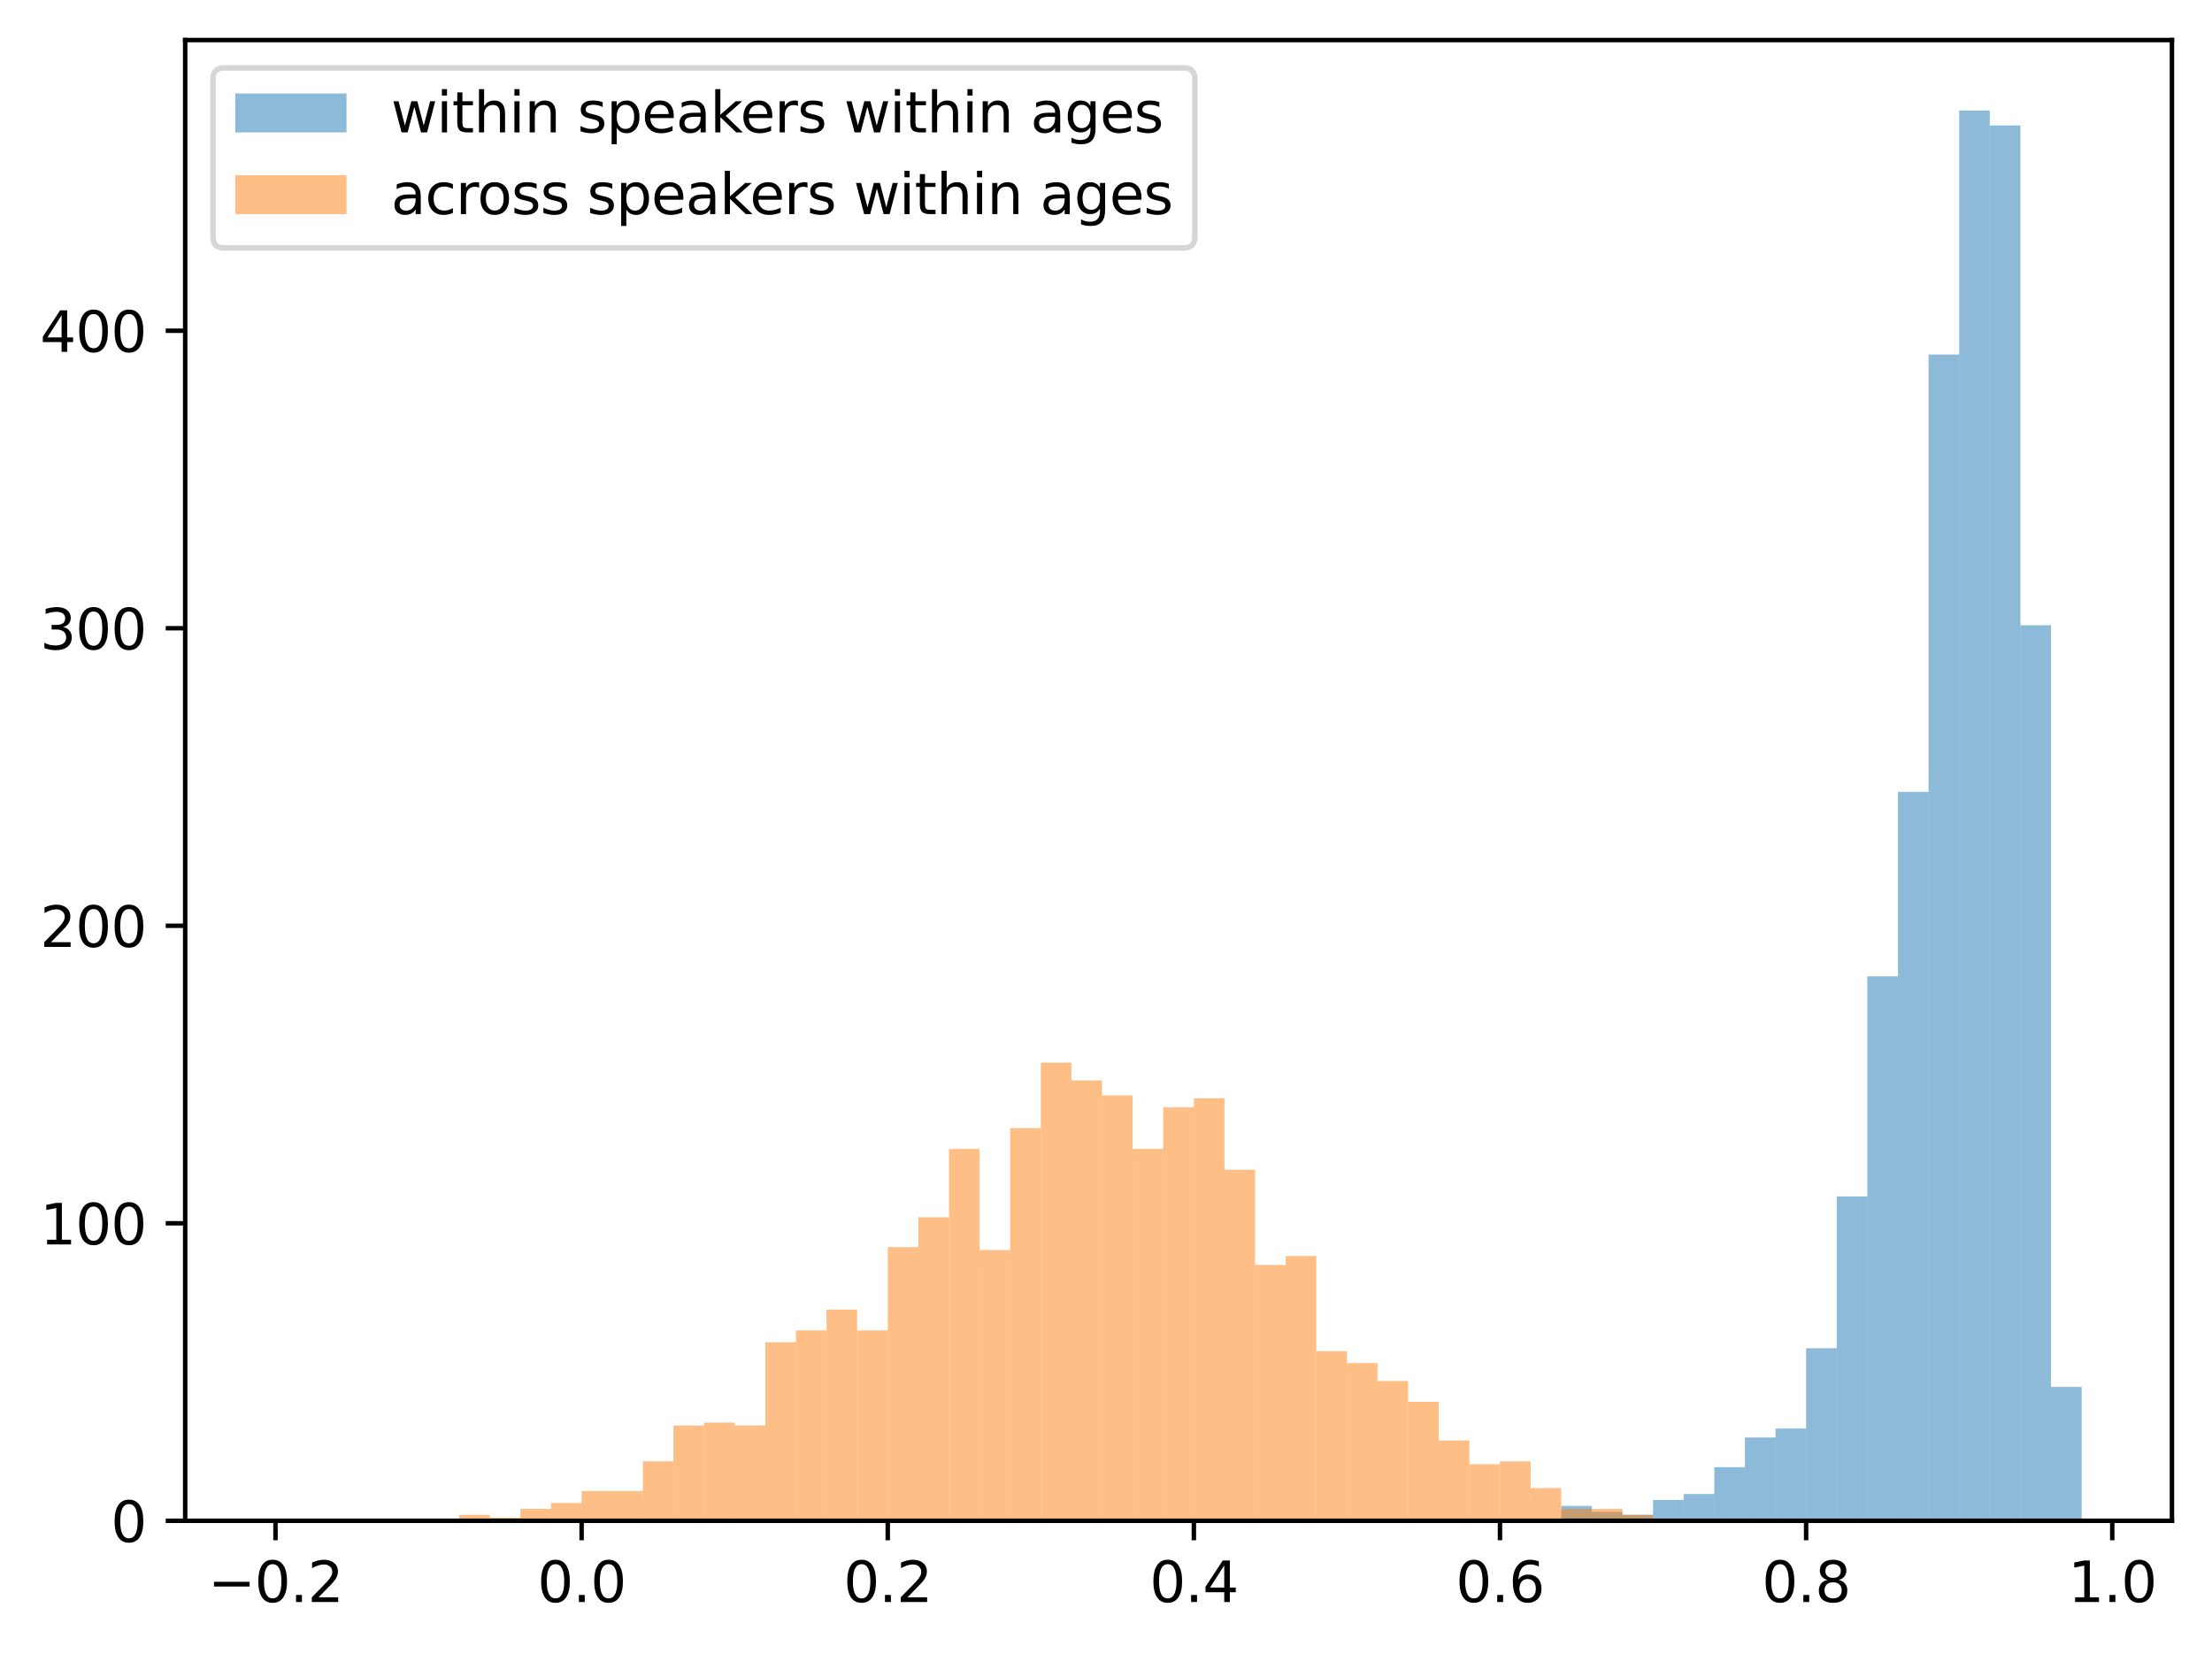 <?xml version="1.0" encoding="utf-8" standalone="no"?>
<!DOCTYPE svg PUBLIC "-//W3C//DTD SVG 1.1//EN"
  "http://www.w3.org/Graphics/SVG/1.1/DTD/svg11.dtd">
<svg xmlns:xlink="http://www.w3.org/1999/xlink" width="397.608pt" height="297.19pt" viewBox="0 0 397.608 297.19" xmlns="http://www.w3.org/2000/svg" version="1.1">
 <defs>
  <style type="text/css">*{stroke-linejoin: round; stroke-linecap: butt}</style>
 </defs>
 <g id="figure_1">
  <g id="patch_1">
   <path d="M 0 297.19 
L 397.608 297.19 
L 397.608 0 
L 0 0 
z
" style="fill: #ffffff"/>
  </g>
  <g id="axes_1">
   <g id="patch_2">
    <path d="M 33.288 273.312 
L 390.408 273.312 
L 390.408 7.2 
L 33.288 7.2 
z
" style="fill: #ffffff"/>
   </g>
   <g id="patch_3">
    <path d="M 49.52 273.312 
L 55.023 273.312 
L 55.023 273.312 
L 49.52 273.312 
z
" clip-path="url(#p89c1231a17)" style="fill: #1f77b4; opacity: 0.5"/>
   </g>
   <g id="patch_4">
    <path d="M 55.023 273.312 
L 60.525 273.312 
L 60.525 273.312 
L 55.023 273.312 
z
" clip-path="url(#p89c1231a17)" style="fill: #1f77b4; opacity: 0.5"/>
   </g>
   <g id="patch_5">
    <path d="M 60.525 273.312 
L 66.028 273.312 
L 66.028 273.312 
L 60.525 273.312 
z
" clip-path="url(#p89c1231a17)" style="fill: #1f77b4; opacity: 0.5"/>
   </g>
   <g id="patch_6">
    <path d="M 66.028 273.312 
L 71.531 273.312 
L 71.531 273.312 
L 66.028 273.312 
z
" clip-path="url(#p89c1231a17)" style="fill: #1f77b4; opacity: 0.5"/>
   </g>
   <g id="patch_7">
    <path d="M 71.531 273.312 
L 77.033 273.312 
L 77.033 273.312 
L 71.531 273.312 
z
" clip-path="url(#p89c1231a17)" style="fill: #1f77b4; opacity: 0.5"/>
   </g>
   <g id="patch_8">
    <path d="M 77.033 273.312 
L 82.536 273.312 
L 82.536 273.312 
L 77.033 273.312 
z
" clip-path="url(#p89c1231a17)" style="fill: #1f77b4; opacity: 0.5"/>
   </g>
   <g id="patch_9">
    <path d="M 82.536 273.312 
L 88.039 273.312 
L 88.039 273.312 
L 82.536 273.312 
z
" clip-path="url(#p89c1231a17)" style="fill: #1f77b4; opacity: 0.5"/>
   </g>
   <g id="patch_10">
    <path d="M 88.039 273.312 
L 93.541 273.312 
L 93.541 273.312 
L 88.039 273.312 
z
" clip-path="url(#p89c1231a17)" style="fill: #1f77b4; opacity: 0.5"/>
   </g>
   <g id="patch_11">
    <path d="M 93.541 273.312 
L 99.044 273.312 
L 99.044 273.312 
L 93.541 273.312 
z
" clip-path="url(#p89c1231a17)" style="fill: #1f77b4; opacity: 0.5"/>
   </g>
   <g id="patch_12">
    <path d="M 99.044 273.312 
L 104.546 273.312 
L 104.546 273.312 
L 99.044 273.312 
z
" clip-path="url(#p89c1231a17)" style="fill: #1f77b4; opacity: 0.5"/>
   </g>
   <g id="patch_13">
    <path d="M 104.546 273.312 
L 110.049 273.312 
L 110.049 273.312 
L 104.546 273.312 
z
" clip-path="url(#p89c1231a17)" style="fill: #1f77b4; opacity: 0.5"/>
   </g>
   <g id="patch_14">
    <path d="M 110.049 273.312 
L 115.552 273.312 
L 115.552 273.312 
L 110.049 273.312 
z
" clip-path="url(#p89c1231a17)" style="fill: #1f77b4; opacity: 0.5"/>
   </g>
   <g id="patch_15">
    <path d="M 115.552 273.312 
L 121.054 273.312 
L 121.054 273.312 
L 115.552 273.312 
z
" clip-path="url(#p89c1231a17)" style="fill: #1f77b4; opacity: 0.5"/>
   </g>
   <g id="patch_16">
    <path d="M 121.054 273.312 
L 126.557 273.312 
L 126.557 273.312 
L 121.054 273.312 
z
" clip-path="url(#p89c1231a17)" style="fill: #1f77b4; opacity: 0.5"/>
   </g>
   <g id="patch_17">
    <path d="M 126.557 273.312 
L 132.06 273.312 
L 132.06 273.312 
L 126.557 273.312 
z
" clip-path="url(#p89c1231a17)" style="fill: #1f77b4; opacity: 0.5"/>
   </g>
   <g id="patch_18">
    <path d="M 132.06 273.312 
L 137.562 273.312 
L 137.562 273.312 
L 132.06 273.312 
z
" clip-path="url(#p89c1231a17)" style="fill: #1f77b4; opacity: 0.5"/>
   </g>
   <g id="patch_19">
    <path d="M 137.562 273.312 
L 143.065 273.312 
L 143.065 273.312 
L 137.562 273.312 
z
" clip-path="url(#p89c1231a17)" style="fill: #1f77b4; opacity: 0.5"/>
   </g>
   <g id="patch_20">
    <path d="M 143.065 273.312 
L 148.567 273.312 
L 148.567 273.312 
L 143.065 273.312 
z
" clip-path="url(#p89c1231a17)" style="fill: #1f77b4; opacity: 0.5"/>
   </g>
   <g id="patch_21">
    <path d="M 148.567 273.312 
L 154.07 273.312 
L 154.07 273.312 
L 148.567 273.312 
z
" clip-path="url(#p89c1231a17)" style="fill: #1f77b4; opacity: 0.5"/>
   </g>
   <g id="patch_22">
    <path d="M 154.07 273.312 
L 159.573 273.312 
L 159.573 273.312 
L 154.07 273.312 
z
" clip-path="url(#p89c1231a17)" style="fill: #1f77b4; opacity: 0.5"/>
   </g>
   <g id="patch_23">
    <path d="M 159.573 273.312 
L 165.075 273.312 
L 165.075 273.312 
L 159.573 273.312 
z
" clip-path="url(#p89c1231a17)" style="fill: #1f77b4; opacity: 0.5"/>
   </g>
   <g id="patch_24">
    <path d="M 165.075 273.312 
L 170.578 273.312 
L 170.578 273.312 
L 165.075 273.312 
z
" clip-path="url(#p89c1231a17)" style="fill: #1f77b4; opacity: 0.5"/>
   </g>
   <g id="patch_25">
    <path d="M 170.578 273.312 
L 176.08 273.312 
L 176.08 273.312 
L 170.578 273.312 
z
" clip-path="url(#p89c1231a17)" style="fill: #1f77b4; opacity: 0.5"/>
   </g>
   <g id="patch_26">
    <path d="M 176.08 273.312 
L 181.583 273.312 
L 181.583 273.312 
L 176.08 273.312 
z
" clip-path="url(#p89c1231a17)" style="fill: #1f77b4; opacity: 0.5"/>
   </g>
   <g id="patch_27">
    <path d="M 181.583 273.312 
L 187.086 273.312 
L 187.086 273.312 
L 181.583 273.312 
z
" clip-path="url(#p89c1231a17)" style="fill: #1f77b4; opacity: 0.5"/>
   </g>
   <g id="patch_28">
    <path d="M 187.086 273.312 
L 192.588 273.312 
L 192.588 273.312 
L 187.086 273.312 
z
" clip-path="url(#p89c1231a17)" style="fill: #1f77b4; opacity: 0.5"/>
   </g>
   <g id="patch_29">
    <path d="M 192.588 273.312 
L 198.091 273.312 
L 198.091 273.312 
L 192.588 273.312 
z
" clip-path="url(#p89c1231a17)" style="fill: #1f77b4; opacity: 0.5"/>
   </g>
   <g id="patch_30">
    <path d="M 198.091 273.312 
L 203.594 273.312 
L 203.594 273.312 
L 198.091 273.312 
z
" clip-path="url(#p89c1231a17)" style="fill: #1f77b4; opacity: 0.5"/>
   </g>
   <g id="patch_31">
    <path d="M 203.594 273.312 
L 209.096 273.312 
L 209.096 273.312 
L 203.594 273.312 
z
" clip-path="url(#p89c1231a17)" style="fill: #1f77b4; opacity: 0.5"/>
   </g>
   <g id="patch_32">
    <path d="M 209.096 273.312 
L 214.599 273.312 
L 214.599 273.312 
L 209.096 273.312 
z
" clip-path="url(#p89c1231a17)" style="fill: #1f77b4; opacity: 0.5"/>
   </g>
   <g id="patch_33">
    <path d="M 214.599 273.312 
L 220.101 273.312 
L 220.101 273.312 
L 214.599 273.312 
z
" clip-path="url(#p89c1231a17)" style="fill: #1f77b4; opacity: 0.5"/>
   </g>
   <g id="patch_34">
    <path d="M 220.101 273.312 
L 225.604 273.312 
L 225.604 273.312 
L 220.101 273.312 
z
" clip-path="url(#p89c1231a17)" style="fill: #1f77b4; opacity: 0.5"/>
   </g>
   <g id="patch_35">
    <path d="M 225.604 273.312 
L 231.107 273.312 
L 231.107 273.312 
L 225.604 273.312 
z
" clip-path="url(#p89c1231a17)" style="fill: #1f77b4; opacity: 0.5"/>
   </g>
   <g id="patch_36">
    <path d="M 231.107 273.312 
L 236.609 273.312 
L 236.609 273.312 
L 231.107 273.312 
z
" clip-path="url(#p89c1231a17)" style="fill: #1f77b4; opacity: 0.5"/>
   </g>
   <g id="patch_37">
    <path d="M 236.609 273.312 
L 242.112 273.312 
L 242.112 273.312 
L 236.609 273.312 
z
" clip-path="url(#p89c1231a17)" style="fill: #1f77b4; opacity: 0.5"/>
   </g>
   <g id="patch_38">
    <path d="M 242.112 273.312 
L 247.615 273.312 
L 247.615 273.312 
L 242.112 273.312 
z
" clip-path="url(#p89c1231a17)" style="fill: #1f77b4; opacity: 0.5"/>
   </g>
   <g id="patch_39">
    <path d="M 247.615 273.312 
L 253.117 273.312 
L 253.117 273.312 
L 247.615 273.312 
z
" clip-path="url(#p89c1231a17)" style="fill: #1f77b4; opacity: 0.5"/>
   </g>
   <g id="patch_40">
    <path d="M 253.117 273.312 
L 258.62 273.312 
L 258.62 273.312 
L 253.117 273.312 
z
" clip-path="url(#p89c1231a17)" style="fill: #1f77b4; opacity: 0.5"/>
   </g>
   <g id="patch_41">
    <path d="M 258.62 273.312 
L 264.122 273.312 
L 264.122 273.312 
L 258.62 273.312 
z
" clip-path="url(#p89c1231a17)" style="fill: #1f77b4; opacity: 0.5"/>
   </g>
   <g id="patch_42">
    <path d="M 264.122 273.312 
L 269.625 273.312 
L 269.625 273.312 
L 264.122 273.312 
z
" clip-path="url(#p89c1231a17)" style="fill: #1f77b4; opacity: 0.5"/>
   </g>
   <g id="patch_43">
    <path d="M 269.625 273.312 
L 275.128 273.312 
L 275.128 273.312 
L 269.625 273.312 
z
" clip-path="url(#p89c1231a17)" style="fill: #1f77b4; opacity: 0.5"/>
   </g>
   <g id="patch_44">
    <path d="M 275.128 273.312 
L 280.63 273.312 
L 280.63 273.312 
L 275.128 273.312 
z
" clip-path="url(#p89c1231a17)" style="fill: #1f77b4; opacity: 0.5"/>
   </g>
   <g id="patch_45">
    <path d="M 280.63 273.312 
L 286.133 273.312 
L 286.133 270.639 
L 280.63 270.639 
z
" clip-path="url(#p89c1231a17)" style="fill: #1f77b4; opacity: 0.5"/>
   </g>
   <g id="patch_46">
    <path d="M 286.133 273.312 
L 291.635 273.312 
L 291.635 271.708 
L 286.133 271.708 
z
" clip-path="url(#p89c1231a17)" style="fill: #1f77b4; opacity: 0.5"/>
   </g>
   <g id="patch_47">
    <path d="M 291.635 273.312 
L 297.138 273.312 
L 297.138 272.243 
L 291.635 272.243 
z
" clip-path="url(#p89c1231a17)" style="fill: #1f77b4; opacity: 0.5"/>
   </g>
   <g id="patch_48">
    <path d="M 297.138 273.312 
L 302.641 273.312 
L 302.641 269.569 
L 297.138 269.569 
z
" clip-path="url(#p89c1231a17)" style="fill: #1f77b4; opacity: 0.5"/>
   </g>
   <g id="patch_49">
    <path d="M 302.641 273.312 
L 308.143 273.312 
L 308.143 268.5 
L 302.641 268.5 
z
" clip-path="url(#p89c1231a17)" style="fill: #1f77b4; opacity: 0.5"/>
   </g>
   <g id="patch_50">
    <path d="M 308.143 273.312 
L 313.646 273.312 
L 313.646 263.688 
L 308.143 263.688 
z
" clip-path="url(#p89c1231a17)" style="fill: #1f77b4; opacity: 0.5"/>
   </g>
   <g id="patch_51">
    <path d="M 313.646 273.312 
L 319.149 273.312 
L 319.149 258.341 
L 313.646 258.341 
z
" clip-path="url(#p89c1231a17)" style="fill: #1f77b4; opacity: 0.5"/>
   </g>
   <g id="patch_52">
    <path d="M 319.149 273.312 
L 324.651 273.312 
L 324.651 256.737 
L 319.149 256.737 
z
" clip-path="url(#p89c1231a17)" style="fill: #1f77b4; opacity: 0.5"/>
   </g>
   <g id="patch_53">
    <path d="M 324.651 273.312 
L 330.154 273.312 
L 330.154 242.3 
L 324.651 242.3 
z
" clip-path="url(#p89c1231a17)" style="fill: #1f77b4; opacity: 0.5"/>
   </g>
   <g id="patch_54">
    <path d="M 330.154 273.312 
L 335.656 273.312 
L 335.656 215.031 
L 330.154 215.031 
z
" clip-path="url(#p89c1231a17)" style="fill: #1f77b4; opacity: 0.5"/>
   </g>
   <g id="patch_55">
    <path d="M 335.656 273.312 
L 341.159 273.312 
L 341.159 175.465 
L 335.656 175.465 
z
" clip-path="url(#p89c1231a17)" style="fill: #1f77b4; opacity: 0.5"/>
   </g>
   <g id="patch_56">
    <path d="M 341.159 273.312 
L 346.662 273.312 
L 346.662 142.315 
L 341.159 142.315 
z
" clip-path="url(#p89c1231a17)" style="fill: #1f77b4; opacity: 0.5"/>
   </g>
   <g id="patch_57">
    <path d="M 346.662 273.312 
L 352.164 273.312 
L 352.164 63.716 
L 346.662 63.716 
z
" clip-path="url(#p89c1231a17)" style="fill: #1f77b4; opacity: 0.5"/>
   </g>
   <g id="patch_58">
    <path d="M 352.164 273.312 
L 357.667 273.312 
L 357.667 19.872 
L 352.164 19.872 
z
" clip-path="url(#p89c1231a17)" style="fill: #1f77b4; opacity: 0.5"/>
   </g>
   <g id="patch_59">
    <path d="M 357.667 273.312 
L 363.17 273.312 
L 363.17 22.545 
L 357.667 22.545 
z
" clip-path="url(#p89c1231a17)" style="fill: #1f77b4; opacity: 0.5"/>
   </g>
   <g id="patch_60">
    <path d="M 363.17 273.312 
L 368.672 273.312 
L 368.672 112.372 
L 363.17 112.372 
z
" clip-path="url(#p89c1231a17)" style="fill: #1f77b4; opacity: 0.5"/>
   </g>
   <g id="patch_61">
    <path d="M 368.672 273.312 
L 374.175 273.312 
L 374.175 249.251 
L 368.672 249.251 
z
" clip-path="url(#p89c1231a17)" style="fill: #1f77b4; opacity: 0.5"/>
   </g>
   <g id="patch_62">
    <path d="M 49.52 273.312 
L 55.023 273.312 
L 55.023 273.312 
L 49.52 273.312 
z
" clip-path="url(#p89c1231a17)" style="fill: #ff7f0e; opacity: 0.5"/>
   </g>
   <g id="patch_63">
    <path d="M 55.023 273.312 
L 60.525 273.312 
L 60.525 273.312 
L 55.023 273.312 
z
" clip-path="url(#p89c1231a17)" style="fill: #ff7f0e; opacity: 0.5"/>
   </g>
   <g id="patch_64">
    <path d="M 60.525 273.312 
L 66.028 273.312 
L 66.028 273.312 
L 60.525 273.312 
z
" clip-path="url(#p89c1231a17)" style="fill: #ff7f0e; opacity: 0.5"/>
   </g>
   <g id="patch_65">
    <path d="M 66.028 273.312 
L 71.531 273.312 
L 71.531 273.312 
L 66.028 273.312 
z
" clip-path="url(#p89c1231a17)" style="fill: #ff7f0e; opacity: 0.5"/>
   </g>
   <g id="patch_66">
    <path d="M 71.531 273.312 
L 77.033 273.312 
L 77.033 273.312 
L 71.531 273.312 
z
" clip-path="url(#p89c1231a17)" style="fill: #ff7f0e; opacity: 0.5"/>
   </g>
   <g id="patch_67">
    <path d="M 77.033 273.312 
L 82.536 273.312 
L 82.536 273.312 
L 77.033 273.312 
z
" clip-path="url(#p89c1231a17)" style="fill: #ff7f0e; opacity: 0.5"/>
   </g>
   <g id="patch_68">
    <path d="M 82.536 273.312 
L 88.039 273.312 
L 88.039 272.243 
L 82.536 272.243 
z
" clip-path="url(#p89c1231a17)" style="fill: #ff7f0e; opacity: 0.5"/>
   </g>
   <g id="patch_69">
    <path d="M 88.039 273.312 
L 93.541 273.312 
L 93.541 272.777 
L 88.039 272.777 
z
" clip-path="url(#p89c1231a17)" style="fill: #ff7f0e; opacity: 0.5"/>
   </g>
   <g id="patch_70">
    <path d="M 93.541 273.312 
L 99.044 273.312 
L 99.044 271.173 
L 93.541 271.173 
z
" clip-path="url(#p89c1231a17)" style="fill: #ff7f0e; opacity: 0.5"/>
   </g>
   <g id="patch_71">
    <path d="M 99.044 273.312 
L 104.546 273.312 
L 104.546 270.104 
L 99.044 270.104 
z
" clip-path="url(#p89c1231a17)" style="fill: #ff7f0e; opacity: 0.5"/>
   </g>
   <g id="patch_72">
    <path d="M 104.546 273.312 
L 110.049 273.312 
L 110.049 267.965 
L 104.546 267.965 
z
" clip-path="url(#p89c1231a17)" style="fill: #ff7f0e; opacity: 0.5"/>
   </g>
   <g id="patch_73">
    <path d="M 110.049 273.312 
L 115.552 273.312 
L 115.552 267.965 
L 110.049 267.965 
z
" clip-path="url(#p89c1231a17)" style="fill: #ff7f0e; opacity: 0.5"/>
   </g>
   <g id="patch_74">
    <path d="M 115.552 273.312 
L 121.054 273.312 
L 121.054 262.618 
L 115.552 262.618 
z
" clip-path="url(#p89c1231a17)" style="fill: #ff7f0e; opacity: 0.5"/>
   </g>
   <g id="patch_75">
    <path d="M 121.054 273.312 
L 126.557 273.312 
L 126.557 256.202 
L 121.054 256.202 
z
" clip-path="url(#p89c1231a17)" style="fill: #ff7f0e; opacity: 0.5"/>
   </g>
   <g id="patch_76">
    <path d="M 126.557 273.312 
L 132.06 273.312 
L 132.06 255.667 
L 126.557 255.667 
z
" clip-path="url(#p89c1231a17)" style="fill: #ff7f0e; opacity: 0.5"/>
   </g>
   <g id="patch_77">
    <path d="M 132.06 273.312 
L 137.562 273.312 
L 137.562 256.202 
L 132.06 256.202 
z
" clip-path="url(#p89c1231a17)" style="fill: #ff7f0e; opacity: 0.5"/>
   </g>
   <g id="patch_78">
    <path d="M 137.562 273.312 
L 143.065 273.312 
L 143.065 241.231 
L 137.562 241.231 
z
" clip-path="url(#p89c1231a17)" style="fill: #ff7f0e; opacity: 0.5"/>
   </g>
   <g id="patch_79">
    <path d="M 143.065 273.312 
L 148.567 273.312 
L 148.567 239.092 
L 143.065 239.092 
z
" clip-path="url(#p89c1231a17)" style="fill: #ff7f0e; opacity: 0.5"/>
   </g>
   <g id="patch_80">
    <path d="M 148.567 273.312 
L 154.07 273.312 
L 154.07 235.349 
L 148.567 235.349 
z
" clip-path="url(#p89c1231a17)" style="fill: #ff7f0e; opacity: 0.5"/>
   </g>
   <g id="patch_81">
    <path d="M 154.07 273.312 
L 159.573 273.312 
L 159.573 239.092 
L 154.07 239.092 
z
" clip-path="url(#p89c1231a17)" style="fill: #ff7f0e; opacity: 0.5"/>
   </g>
   <g id="patch_82">
    <path d="M 159.573 273.312 
L 165.075 273.312 
L 165.075 224.121 
L 159.573 224.121 
z
" clip-path="url(#p89c1231a17)" style="fill: #ff7f0e; opacity: 0.5"/>
   </g>
   <g id="patch_83">
    <path d="M 165.075 273.312 
L 170.578 273.312 
L 170.578 218.774 
L 165.075 218.774 
z
" clip-path="url(#p89c1231a17)" style="fill: #ff7f0e; opacity: 0.5"/>
   </g>
   <g id="patch_84">
    <path d="M 170.578 273.312 
L 176.08 273.312 
L 176.08 206.477 
L 170.578 206.477 
z
" clip-path="url(#p89c1231a17)" style="fill: #ff7f0e; opacity: 0.5"/>
   </g>
   <g id="patch_85">
    <path d="M 176.08 273.312 
L 181.583 273.312 
L 181.583 224.656 
L 176.08 224.656 
z
" clip-path="url(#p89c1231a17)" style="fill: #ff7f0e; opacity: 0.5"/>
   </g>
   <g id="patch_86">
    <path d="M 181.583 273.312 
L 187.086 273.312 
L 187.086 202.734 
L 181.583 202.734 
z
" clip-path="url(#p89c1231a17)" style="fill: #ff7f0e; opacity: 0.5"/>
   </g>
   <g id="patch_87">
    <path d="M 187.086 273.312 
L 192.588 273.312 
L 192.588 190.971 
L 187.086 190.971 
z
" clip-path="url(#p89c1231a17)" style="fill: #ff7f0e; opacity: 0.5"/>
   </g>
   <g id="patch_88">
    <path d="M 192.588 273.312 
L 198.091 273.312 
L 198.091 194.179 
L 192.588 194.179 
z
" clip-path="url(#p89c1231a17)" style="fill: #ff7f0e; opacity: 0.5"/>
   </g>
   <g id="patch_89">
    <path d="M 198.091 273.312 
L 203.594 273.312 
L 203.594 196.852 
L 198.091 196.852 
z
" clip-path="url(#p89c1231a17)" style="fill: #ff7f0e; opacity: 0.5"/>
   </g>
   <g id="patch_90">
    <path d="M 203.594 273.312 
L 209.096 273.312 
L 209.096 206.477 
L 203.594 206.477 
z
" clip-path="url(#p89c1231a17)" style="fill: #ff7f0e; opacity: 0.5"/>
   </g>
   <g id="patch_91">
    <path d="M 209.096 273.312 
L 214.599 273.312 
L 214.599 198.991 
L 209.096 198.991 
z
" clip-path="url(#p89c1231a17)" style="fill: #ff7f0e; opacity: 0.5"/>
   </g>
   <g id="patch_92">
    <path d="M 214.599 273.312 
L 220.101 273.312 
L 220.101 197.387 
L 214.599 197.387 
z
" clip-path="url(#p89c1231a17)" style="fill: #ff7f0e; opacity: 0.5"/>
   </g>
   <g id="patch_93">
    <path d="M 220.101 273.312 
L 225.604 273.312 
L 225.604 210.219 
L 220.101 210.219 
z
" clip-path="url(#p89c1231a17)" style="fill: #ff7f0e; opacity: 0.5"/>
   </g>
   <g id="patch_94">
    <path d="M 225.604 273.312 
L 231.107 273.312 
L 231.107 227.329 
L 225.604 227.329 
z
" clip-path="url(#p89c1231a17)" style="fill: #ff7f0e; opacity: 0.5"/>
   </g>
   <g id="patch_95">
    <path d="M 231.107 273.312 
L 236.609 273.312 
L 236.609 225.725 
L 231.107 225.725 
z
" clip-path="url(#p89c1231a17)" style="fill: #ff7f0e; opacity: 0.5"/>
   </g>
   <g id="patch_96">
    <path d="M 236.609 273.312 
L 242.112 273.312 
L 242.112 242.835 
L 236.609 242.835 
z
" clip-path="url(#p89c1231a17)" style="fill: #ff7f0e; opacity: 0.5"/>
   </g>
   <g id="patch_97">
    <path d="M 242.112 273.312 
L 247.615 273.312 
L 247.615 244.974 
L 242.112 244.974 
z
" clip-path="url(#p89c1231a17)" style="fill: #ff7f0e; opacity: 0.5"/>
   </g>
   <g id="patch_98">
    <path d="M 247.615 273.312 
L 253.117 273.312 
L 253.117 248.182 
L 247.615 248.182 
z
" clip-path="url(#p89c1231a17)" style="fill: #ff7f0e; opacity: 0.5"/>
   </g>
   <g id="patch_99">
    <path d="M 253.117 273.312 
L 258.62 273.312 
L 258.62 251.925 
L 253.117 251.925 
z
" clip-path="url(#p89c1231a17)" style="fill: #ff7f0e; opacity: 0.5"/>
   </g>
   <g id="patch_100">
    <path d="M 258.62 273.312 
L 264.122 273.312 
L 264.122 258.876 
L 258.62 258.876 
z
" clip-path="url(#p89c1231a17)" style="fill: #ff7f0e; opacity: 0.5"/>
   </g>
   <g id="patch_101">
    <path d="M 264.122 273.312 
L 269.625 273.312 
L 269.625 263.153 
L 264.122 263.153 
z
" clip-path="url(#p89c1231a17)" style="fill: #ff7f0e; opacity: 0.5"/>
   </g>
   <g id="patch_102">
    <path d="M 269.625 273.312 
L 275.128 273.312 
L 275.128 262.618 
L 269.625 262.618 
z
" clip-path="url(#p89c1231a17)" style="fill: #ff7f0e; opacity: 0.5"/>
   </g>
   <g id="patch_103">
    <path d="M 275.128 273.312 
L 280.63 273.312 
L 280.63 267.43 
L 275.128 267.43 
z
" clip-path="url(#p89c1231a17)" style="fill: #ff7f0e; opacity: 0.5"/>
   </g>
   <g id="patch_104">
    <path d="M 280.63 273.312 
L 286.133 273.312 
L 286.133 271.173 
L 280.63 271.173 
z
" clip-path="url(#p89c1231a17)" style="fill: #ff7f0e; opacity: 0.5"/>
   </g>
   <g id="patch_105">
    <path d="M 286.133 273.312 
L 291.635 273.312 
L 291.635 271.173 
L 286.133 271.173 
z
" clip-path="url(#p89c1231a17)" style="fill: #ff7f0e; opacity: 0.5"/>
   </g>
   <g id="patch_106">
    <path d="M 291.635 273.312 
L 297.138 273.312 
L 297.138 272.243 
L 291.635 272.243 
z
" clip-path="url(#p89c1231a17)" style="fill: #ff7f0e; opacity: 0.5"/>
   </g>
   <g id="patch_107">
    <path d="M 297.138 273.312 
L 302.641 273.312 
L 302.641 273.312 
L 297.138 273.312 
z
" clip-path="url(#p89c1231a17)" style="fill: #ff7f0e; opacity: 0.5"/>
   </g>
   <g id="patch_108">
    <path d="M 302.641 273.312 
L 308.143 273.312 
L 308.143 273.312 
L 302.641 273.312 
z
" clip-path="url(#p89c1231a17)" style="fill: #ff7f0e; opacity: 0.5"/>
   </g>
   <g id="patch_109">
    <path d="M 308.143 273.312 
L 313.646 273.312 
L 313.646 273.312 
L 308.143 273.312 
z
" clip-path="url(#p89c1231a17)" style="fill: #ff7f0e; opacity: 0.5"/>
   </g>
   <g id="patch_110">
    <path d="M 313.646 273.312 
L 319.149 273.312 
L 319.149 273.312 
L 313.646 273.312 
z
" clip-path="url(#p89c1231a17)" style="fill: #ff7f0e; opacity: 0.5"/>
   </g>
   <g id="patch_111">
    <path d="M 319.149 273.312 
L 324.651 273.312 
L 324.651 273.312 
L 319.149 273.312 
z
" clip-path="url(#p89c1231a17)" style="fill: #ff7f0e; opacity: 0.5"/>
   </g>
   <g id="patch_112">
    <path d="M 324.651 273.312 
L 330.154 273.312 
L 330.154 273.312 
L 324.651 273.312 
z
" clip-path="url(#p89c1231a17)" style="fill: #ff7f0e; opacity: 0.5"/>
   </g>
   <g id="patch_113">
    <path d="M 330.154 273.312 
L 335.656 273.312 
L 335.656 273.312 
L 330.154 273.312 
z
" clip-path="url(#p89c1231a17)" style="fill: #ff7f0e; opacity: 0.5"/>
   </g>
   <g id="patch_114">
    <path d="M 335.656 273.312 
L 341.159 273.312 
L 341.159 273.312 
L 335.656 273.312 
z
" clip-path="url(#p89c1231a17)" style="fill: #ff7f0e; opacity: 0.5"/>
   </g>
   <g id="patch_115">
    <path d="M 341.159 273.312 
L 346.662 273.312 
L 346.662 273.312 
L 341.159 273.312 
z
" clip-path="url(#p89c1231a17)" style="fill: #ff7f0e; opacity: 0.5"/>
   </g>
   <g id="patch_116">
    <path d="M 346.662 273.312 
L 352.164 273.312 
L 352.164 273.312 
L 346.662 273.312 
z
" clip-path="url(#p89c1231a17)" style="fill: #ff7f0e; opacity: 0.5"/>
   </g>
   <g id="patch_117">
    <path d="M 352.164 273.312 
L 357.667 273.312 
L 357.667 273.312 
L 352.164 273.312 
z
" clip-path="url(#p89c1231a17)" style="fill: #ff7f0e; opacity: 0.5"/>
   </g>
   <g id="patch_118">
    <path d="M 357.667 273.312 
L 363.17 273.312 
L 363.17 273.312 
L 357.667 273.312 
z
" clip-path="url(#p89c1231a17)" style="fill: #ff7f0e; opacity: 0.5"/>
   </g>
   <g id="patch_119">
    <path d="M 363.17 273.312 
L 368.672 273.312 
L 368.672 273.312 
L 363.17 273.312 
z
" clip-path="url(#p89c1231a17)" style="fill: #ff7f0e; opacity: 0.5"/>
   </g>
   <g id="patch_120">
    <path d="M 368.672 273.312 
L 374.175 273.312 
L 374.175 273.312 
L 368.672 273.312 
z
" clip-path="url(#p89c1231a17)" style="fill: #ff7f0e; opacity: 0.5"/>
   </g>
   <g id="matplotlib.axis_1">
    <g id="xtick_1">
     <g id="line2d_1">
      <defs>
       <path id="me57dcc7ed2" d="M 0 0 
L 0 3.5 
" style="stroke: #000000; stroke-width: 0.8"/>
      </defs>
      <g>
       <use xlink:href="#me57dcc7ed2" x="49.52" y="273.312" style="stroke: #000000; stroke-width: 0.8"/>
      </g>
     </g>
     <g id="text_1">
      <!-- −0.2 -->
      <g transform="translate(37.379 287.91) scale(0.1 -0.1)">
       <defs>
        <path id="DejaVuSans-2212" d="M 678 2272 
L 4684 2272 
L 4684 1741 
L 678 1741 
L 678 2272 
z
" transform="scale(0.016)"/>
        <path id="DejaVuSans-30" d="M 2034 4250 
Q 1547 4250 1301 3770 
Q 1056 3291 1056 2328 
Q 1056 1369 1301 889 
Q 1547 409 2034 409 
Q 2525 409 2770 889 
Q 3016 1369 3016 2328 
Q 3016 3291 2770 3770 
Q 2525 4250 2034 4250 
z
M 2034 4750 
Q 2819 4750 3233 4129 
Q 3647 3509 3647 2328 
Q 3647 1150 3233 529 
Q 2819 -91 2034 -91 
Q 1250 -91 836 529 
Q 422 1150 422 2328 
Q 422 3509 836 4129 
Q 1250 4750 2034 4750 
z
" transform="scale(0.016)"/>
        <path id="DejaVuSans-2e" d="M 684 794 
L 1344 794 
L 1344 0 
L 684 0 
L 684 794 
z
" transform="scale(0.016)"/>
        <path id="DejaVuSans-32" d="M 1228 531 
L 3431 531 
L 3431 0 
L 469 0 
L 469 531 
Q 828 903 1448 1529 
Q 2069 2156 2228 2338 
Q 2531 2678 2651 2914 
Q 2772 3150 2772 3378 
Q 2772 3750 2511 3984 
Q 2250 4219 1831 4219 
Q 1534 4219 1204 4116 
Q 875 4013 500 3803 
L 500 4441 
Q 881 4594 1212 4672 
Q 1544 4750 1819 4750 
Q 2544 4750 2975 4387 
Q 3406 4025 3406 3419 
Q 3406 3131 3298 2873 
Q 3191 2616 2906 2266 
Q 2828 2175 2409 1742 
Q 1991 1309 1228 531 
z
" transform="scale(0.016)"/>
       </defs>
       <use xlink:href="#DejaVuSans-2212"/>
       <use xlink:href="#DejaVuSans-30" x="83.789"/>
       <use xlink:href="#DejaVuSans-2e" x="147.412"/>
       <use xlink:href="#DejaVuSans-32" x="179.199"/>
      </g>
     </g>
    </g>
    <g id="xtick_2">
     <g id="line2d_2">
      <g>
       <use xlink:href="#me57dcc7ed2" x="104.546" y="273.312" style="stroke: #000000; stroke-width: 0.8"/>
      </g>
     </g>
     <g id="text_2">
      <!-- 0.0 -->
      <g transform="translate(96.595 287.91) scale(0.1 -0.1)">
       <use xlink:href="#DejaVuSans-30"/>
       <use xlink:href="#DejaVuSans-2e" x="63.623"/>
       <use xlink:href="#DejaVuSans-30" x="95.41"/>
      </g>
     </g>
    </g>
    <g id="xtick_3">
     <g id="line2d_3">
      <g>
       <use xlink:href="#me57dcc7ed2" x="159.573" y="273.312" style="stroke: #000000; stroke-width: 0.8"/>
      </g>
     </g>
     <g id="text_3">
      <!-- 0.2 -->
      <g transform="translate(151.621 287.91) scale(0.1 -0.1)">
       <use xlink:href="#DejaVuSans-30"/>
       <use xlink:href="#DejaVuSans-2e" x="63.623"/>
       <use xlink:href="#DejaVuSans-32" x="95.41"/>
      </g>
     </g>
    </g>
    <g id="xtick_4">
     <g id="line2d_4">
      <g>
       <use xlink:href="#me57dcc7ed2" x="214.599" y="273.312" style="stroke: #000000; stroke-width: 0.8"/>
      </g>
     </g>
     <g id="text_4">
      <!-- 0.4 -->
      <g transform="translate(206.647 287.91) scale(0.1 -0.1)">
       <defs>
        <path id="DejaVuSans-34" d="M 2419 4116 
L 825 1625 
L 2419 1625 
L 2419 4116 
z
M 2253 4666 
L 3047 4666 
L 3047 1625 
L 3713 1625 
L 3713 1100 
L 3047 1100 
L 3047 0 
L 2419 0 
L 2419 1100 
L 313 1100 
L 313 1709 
L 2253 4666 
z
" transform="scale(0.016)"/>
       </defs>
       <use xlink:href="#DejaVuSans-30"/>
       <use xlink:href="#DejaVuSans-2e" x="63.623"/>
       <use xlink:href="#DejaVuSans-34" x="95.41"/>
      </g>
     </g>
    </g>
    <g id="xtick_5">
     <g id="line2d_5">
      <g>
       <use xlink:href="#me57dcc7ed2" x="269.625" y="273.312" style="stroke: #000000; stroke-width: 0.8"/>
      </g>
     </g>
     <g id="text_5">
      <!-- 0.6 -->
      <g transform="translate(261.673 287.91) scale(0.1 -0.1)">
       <defs>
        <path id="DejaVuSans-36" d="M 2113 2584 
Q 1688 2584 1439 2293 
Q 1191 2003 1191 1497 
Q 1191 994 1439 701 
Q 1688 409 2113 409 
Q 2538 409 2786 701 
Q 3034 994 3034 1497 
Q 3034 2003 2786 2293 
Q 2538 2584 2113 2584 
z
M 3366 4563 
L 3366 3988 
Q 3128 4100 2886 4159 
Q 2644 4219 2406 4219 
Q 1781 4219 1451 3797 
Q 1122 3375 1075 2522 
Q 1259 2794 1537 2939 
Q 1816 3084 2150 3084 
Q 2853 3084 3261 2657 
Q 3669 2231 3669 1497 
Q 3669 778 3244 343 
Q 2819 -91 2113 -91 
Q 1303 -91 875 529 
Q 447 1150 447 2328 
Q 447 3434 972 4092 
Q 1497 4750 2381 4750 
Q 2619 4750 2861 4703 
Q 3103 4656 3366 4563 
z
" transform="scale(0.016)"/>
       </defs>
       <use xlink:href="#DejaVuSans-30"/>
       <use xlink:href="#DejaVuSans-2e" x="63.623"/>
       <use xlink:href="#DejaVuSans-36" x="95.41"/>
      </g>
     </g>
    </g>
    <g id="xtick_6">
     <g id="line2d_6">
      <g>
       <use xlink:href="#me57dcc7ed2" x="324.651" y="273.312" style="stroke: #000000; stroke-width: 0.8"/>
      </g>
     </g>
     <g id="text_6">
      <!-- 0.8 -->
      <g transform="translate(316.7 287.91) scale(0.1 -0.1)">
       <defs>
        <path id="DejaVuSans-38" d="M 2034 2216 
Q 1584 2216 1326 1975 
Q 1069 1734 1069 1313 
Q 1069 891 1326 650 
Q 1584 409 2034 409 
Q 2484 409 2743 651 
Q 3003 894 3003 1313 
Q 3003 1734 2745 1975 
Q 2488 2216 2034 2216 
z
M 1403 2484 
Q 997 2584 770 2862 
Q 544 3141 544 3541 
Q 544 4100 942 4425 
Q 1341 4750 2034 4750 
Q 2731 4750 3128 4425 
Q 3525 4100 3525 3541 
Q 3525 3141 3298 2862 
Q 3072 2584 2669 2484 
Q 3125 2378 3379 2068 
Q 3634 1759 3634 1313 
Q 3634 634 3220 271 
Q 2806 -91 2034 -91 
Q 1263 -91 848 271 
Q 434 634 434 1313 
Q 434 1759 690 2068 
Q 947 2378 1403 2484 
z
M 1172 3481 
Q 1172 3119 1398 2916 
Q 1625 2713 2034 2713 
Q 2441 2713 2670 2916 
Q 2900 3119 2900 3481 
Q 2900 3844 2670 4047 
Q 2441 4250 2034 4250 
Q 1625 4250 1398 4047 
Q 1172 3844 1172 3481 
z
" transform="scale(0.016)"/>
       </defs>
       <use xlink:href="#DejaVuSans-30"/>
       <use xlink:href="#DejaVuSans-2e" x="63.623"/>
       <use xlink:href="#DejaVuSans-38" x="95.41"/>
      </g>
     </g>
    </g>
    <g id="xtick_7">
     <g id="line2d_7">
      <g>
       <use xlink:href="#me57dcc7ed2" x="379.677" y="273.312" style="stroke: #000000; stroke-width: 0.8"/>
      </g>
     </g>
     <g id="text_7">
      <!-- 1.0 -->
      <g transform="translate(371.726 287.91) scale(0.1 -0.1)">
       <defs>
        <path id="DejaVuSans-31" d="M 794 531 
L 1825 531 
L 1825 4091 
L 703 3866 
L 703 4441 
L 1819 4666 
L 2450 4666 
L 2450 531 
L 3481 531 
L 3481 0 
L 794 0 
L 794 531 
z
" transform="scale(0.016)"/>
       </defs>
       <use xlink:href="#DejaVuSans-31"/>
       <use xlink:href="#DejaVuSans-2e" x="63.623"/>
       <use xlink:href="#DejaVuSans-30" x="95.41"/>
      </g>
     </g>
    </g>
   </g>
   <g id="matplotlib.axis_2">
    <g id="ytick_1">
     <g id="line2d_8">
      <defs>
       <path id="m170742fedf" d="M 0 0 
L -3.5 0 
" style="stroke: #000000; stroke-width: 0.8"/>
      </defs>
      <g>
       <use xlink:href="#m170742fedf" x="33.288" y="273.312" style="stroke: #000000; stroke-width: 0.8"/>
      </g>
     </g>
     <g id="text_8">
      <!-- 0 -->
      <g transform="translate(19.925 277.111) scale(0.1 -0.1)">
       <use xlink:href="#DejaVuSans-30"/>
      </g>
     </g>
    </g>
    <g id="ytick_2">
     <g id="line2d_9">
      <g>
       <use xlink:href="#m170742fedf" x="33.288" y="219.844" style="stroke: #000000; stroke-width: 0.8"/>
      </g>
     </g>
     <g id="text_9">
      <!-- 100 -->
      <g transform="translate(7.2 223.643) scale(0.1 -0.1)">
       <use xlink:href="#DejaVuSans-31"/>
       <use xlink:href="#DejaVuSans-30" x="63.623"/>
       <use xlink:href="#DejaVuSans-30" x="127.246"/>
      </g>
     </g>
    </g>
    <g id="ytick_3">
     <g id="line2d_10">
      <g>
       <use xlink:href="#m170742fedf" x="33.288" y="166.375" style="stroke: #000000; stroke-width: 0.8"/>
      </g>
     </g>
     <g id="text_10">
      <!-- 200 -->
      <g transform="translate(7.2 170.175) scale(0.1 -0.1)">
       <use xlink:href="#DejaVuSans-32"/>
       <use xlink:href="#DejaVuSans-30" x="63.623"/>
       <use xlink:href="#DejaVuSans-30" x="127.246"/>
      </g>
     </g>
    </g>
    <g id="ytick_4">
     <g id="line2d_11">
      <g>
       <use xlink:href="#m170742fedf" x="33.288" y="112.907" style="stroke: #000000; stroke-width: 0.8"/>
      </g>
     </g>
     <g id="text_11">
      <!-- 300 -->
      <g transform="translate(7.2 116.706) scale(0.1 -0.1)">
       <defs>
        <path id="DejaVuSans-33" d="M 2597 2516 
Q 3050 2419 3304 2112 
Q 3559 1806 3559 1356 
Q 3559 666 3084 287 
Q 2609 -91 1734 -91 
Q 1441 -91 1130 -33 
Q 819 25 488 141 
L 488 750 
Q 750 597 1062 519 
Q 1375 441 1716 441 
Q 2309 441 2620 675 
Q 2931 909 2931 1356 
Q 2931 1769 2642 2001 
Q 2353 2234 1838 2234 
L 1294 2234 
L 1294 2753 
L 1863 2753 
Q 2328 2753 2575 2939 
Q 2822 3125 2822 3475 
Q 2822 3834 2567 4026 
Q 2313 4219 1838 4219 
Q 1578 4219 1281 4162 
Q 984 4106 628 3988 
L 628 4550 
Q 988 4650 1302 4700 
Q 1616 4750 1894 4750 
Q 2613 4750 3031 4423 
Q 3450 4097 3450 3541 
Q 3450 3153 3228 2886 
Q 3006 2619 2597 2516 
z
" transform="scale(0.016)"/>
       </defs>
       <use xlink:href="#DejaVuSans-33"/>
       <use xlink:href="#DejaVuSans-30" x="63.623"/>
       <use xlink:href="#DejaVuSans-30" x="127.246"/>
      </g>
     </g>
    </g>
    <g id="ytick_5">
     <g id="line2d_12">
      <g>
       <use xlink:href="#m170742fedf" x="33.288" y="59.439" style="stroke: #000000; stroke-width: 0.8"/>
      </g>
     </g>
     <g id="text_12">
      <!-- 400 -->
      <g transform="translate(7.2 63.238) scale(0.1 -0.1)">
       <use xlink:href="#DejaVuSans-34"/>
       <use xlink:href="#DejaVuSans-30" x="63.623"/>
       <use xlink:href="#DejaVuSans-30" x="127.246"/>
      </g>
     </g>
    </g>
   </g>
   <g id="patch_121">
    <path d="M 33.288 273.312 
L 33.288 7.2 
" style="fill: none; stroke: #000000; stroke-width: 0.8; stroke-linejoin: miter; stroke-linecap: square"/>
   </g>
   <g id="patch_122">
    <path d="M 390.408 273.312 
L 390.408 7.2 
" style="fill: none; stroke: #000000; stroke-width: 0.8; stroke-linejoin: miter; stroke-linecap: square"/>
   </g>
   <g id="patch_123">
    <path d="M 33.288 273.312 
L 390.408 273.312 
" style="fill: none; stroke: #000000; stroke-width: 0.8; stroke-linejoin: miter; stroke-linecap: square"/>
   </g>
   <g id="patch_124">
    <path d="M 33.288 7.2 
L 390.408 7.2 
" style="fill: none; stroke: #000000; stroke-width: 0.8; stroke-linejoin: miter; stroke-linecap: square"/>
   </g>
   <g id="legend_1">
    <g id="patch_125">
     <path d="M 40.288 44.556 
L 212.781 44.556 
Q 214.781 44.556 214.781 42.556 
L 214.781 14.2 
Q 214.781 12.2 212.781 12.2 
L 40.288 12.2 
Q 38.288 12.2 38.288 14.2 
L 38.288 42.556 
Q 38.288 44.556 40.288 44.556 
z
" style="fill: #ffffff; opacity: 0.8; stroke: #cccccc; stroke-linejoin: miter"/>
    </g>
    <g id="patch_126">
     <path d="M 42.288 23.798 
L 62.288 23.798 
L 62.288 16.798 
L 42.288 16.798 
z
" style="fill: #1f77b4; opacity: 0.5"/>
    </g>
    <g id="text_13">
     <!-- within speakers within ages -->
     <g transform="translate(70.287 23.798) scale(0.1 -0.1)">
      <defs>
       <path id="DejaVuSans-77" d="M 269 3500 
L 844 3500 
L 1563 769 
L 2278 3500 
L 2956 3500 
L 3675 769 
L 4391 3500 
L 4966 3500 
L 4050 0 
L 3372 0 
L 2619 2869 
L 1863 0 
L 1184 0 
L 269 3500 
z
" transform="scale(0.016)"/>
       <path id="DejaVuSans-69" d="M 603 3500 
L 1178 3500 
L 1178 0 
L 603 0 
L 603 3500 
z
M 603 4863 
L 1178 4863 
L 1178 4134 
L 603 4134 
L 603 4863 
z
" transform="scale(0.016)"/>
       <path id="DejaVuSans-74" d="M 1172 4494 
L 1172 3500 
L 2356 3500 
L 2356 3053 
L 1172 3053 
L 1172 1153 
Q 1172 725 1289 603 
Q 1406 481 1766 481 
L 2356 481 
L 2356 0 
L 1766 0 
Q 1100 0 847 248 
Q 594 497 594 1153 
L 594 3053 
L 172 3053 
L 172 3500 
L 594 3500 
L 594 4494 
L 1172 4494 
z
" transform="scale(0.016)"/>
       <path id="DejaVuSans-68" d="M 3513 2113 
L 3513 0 
L 2938 0 
L 2938 2094 
Q 2938 2591 2744 2837 
Q 2550 3084 2163 3084 
Q 1697 3084 1428 2787 
Q 1159 2491 1159 1978 
L 1159 0 
L 581 0 
L 581 4863 
L 1159 4863 
L 1159 2956 
Q 1366 3272 1645 3428 
Q 1925 3584 2291 3584 
Q 2894 3584 3203 3211 
Q 3513 2838 3513 2113 
z
" transform="scale(0.016)"/>
       <path id="DejaVuSans-6e" d="M 3513 2113 
L 3513 0 
L 2938 0 
L 2938 2094 
Q 2938 2591 2744 2837 
Q 2550 3084 2163 3084 
Q 1697 3084 1428 2787 
Q 1159 2491 1159 1978 
L 1159 0 
L 581 0 
L 581 3500 
L 1159 3500 
L 1159 2956 
Q 1366 3272 1645 3428 
Q 1925 3584 2291 3584 
Q 2894 3584 3203 3211 
Q 3513 2838 3513 2113 
z
" transform="scale(0.016)"/>
       <path id="DejaVuSans-20" transform="scale(0.016)"/>
       <path id="DejaVuSans-73" d="M 2834 3397 
L 2834 2853 
Q 2591 2978 2328 3040 
Q 2066 3103 1784 3103 
Q 1356 3103 1142 2972 
Q 928 2841 928 2578 
Q 928 2378 1081 2264 
Q 1234 2150 1697 2047 
L 1894 2003 
Q 2506 1872 2764 1633 
Q 3022 1394 3022 966 
Q 3022 478 2636 193 
Q 2250 -91 1575 -91 
Q 1294 -91 989 -36 
Q 684 19 347 128 
L 347 722 
Q 666 556 975 473 
Q 1284 391 1588 391 
Q 1994 391 2212 530 
Q 2431 669 2431 922 
Q 2431 1156 2273 1281 
Q 2116 1406 1581 1522 
L 1381 1569 
Q 847 1681 609 1914 
Q 372 2147 372 2553 
Q 372 3047 722 3315 
Q 1072 3584 1716 3584 
Q 2034 3584 2315 3537 
Q 2597 3491 2834 3397 
z
" transform="scale(0.016)"/>
       <path id="DejaVuSans-70" d="M 1159 525 
L 1159 -1331 
L 581 -1331 
L 581 3500 
L 1159 3500 
L 1159 2969 
Q 1341 3281 1617 3432 
Q 1894 3584 2278 3584 
Q 2916 3584 3314 3078 
Q 3713 2572 3713 1747 
Q 3713 922 3314 415 
Q 2916 -91 2278 -91 
Q 1894 -91 1617 61 
Q 1341 213 1159 525 
z
M 3116 1747 
Q 3116 2381 2855 2742 
Q 2594 3103 2138 3103 
Q 1681 3103 1420 2742 
Q 1159 2381 1159 1747 
Q 1159 1113 1420 752 
Q 1681 391 2138 391 
Q 2594 391 2855 752 
Q 3116 1113 3116 1747 
z
" transform="scale(0.016)"/>
       <path id="DejaVuSans-65" d="M 3597 1894 
L 3597 1613 
L 953 1613 
Q 991 1019 1311 708 
Q 1631 397 2203 397 
Q 2534 397 2845 478 
Q 3156 559 3463 722 
L 3463 178 
Q 3153 47 2828 -22 
Q 2503 -91 2169 -91 
Q 1331 -91 842 396 
Q 353 884 353 1716 
Q 353 2575 817 3079 
Q 1281 3584 2069 3584 
Q 2775 3584 3186 3129 
Q 3597 2675 3597 1894 
z
M 3022 2063 
Q 3016 2534 2758 2815 
Q 2500 3097 2075 3097 
Q 1594 3097 1305 2825 
Q 1016 2553 972 2059 
L 3022 2063 
z
" transform="scale(0.016)"/>
       <path id="DejaVuSans-61" d="M 2194 1759 
Q 1497 1759 1228 1600 
Q 959 1441 959 1056 
Q 959 750 1161 570 
Q 1363 391 1709 391 
Q 2188 391 2477 730 
Q 2766 1069 2766 1631 
L 2766 1759 
L 2194 1759 
z
M 3341 1997 
L 3341 0 
L 2766 0 
L 2766 531 
Q 2569 213 2275 61 
Q 1981 -91 1556 -91 
Q 1019 -91 701 211 
Q 384 513 384 1019 
Q 384 1609 779 1909 
Q 1175 2209 1959 2209 
L 2766 2209 
L 2766 2266 
Q 2766 2663 2505 2880 
Q 2244 3097 1772 3097 
Q 1472 3097 1187 3025 
Q 903 2953 641 2809 
L 641 3341 
Q 956 3463 1253 3523 
Q 1550 3584 1831 3584 
Q 2591 3584 2966 3190 
Q 3341 2797 3341 1997 
z
" transform="scale(0.016)"/>
       <path id="DejaVuSans-6b" d="M 581 4863 
L 1159 4863 
L 1159 1991 
L 2875 3500 
L 3609 3500 
L 1753 1863 
L 3688 0 
L 2938 0 
L 1159 1709 
L 1159 0 
L 581 0 
L 581 4863 
z
" transform="scale(0.016)"/>
       <path id="DejaVuSans-72" d="M 2631 2963 
Q 2534 3019 2420 3045 
Q 2306 3072 2169 3072 
Q 1681 3072 1420 2755 
Q 1159 2438 1159 1844 
L 1159 0 
L 581 0 
L 581 3500 
L 1159 3500 
L 1159 2956 
Q 1341 3275 1631 3429 
Q 1922 3584 2338 3584 
Q 2397 3584 2469 3576 
Q 2541 3569 2628 3553 
L 2631 2963 
z
" transform="scale(0.016)"/>
       <path id="DejaVuSans-67" d="M 2906 1791 
Q 2906 2416 2648 2759 
Q 2391 3103 1925 3103 
Q 1463 3103 1205 2759 
Q 947 2416 947 1791 
Q 947 1169 1205 825 
Q 1463 481 1925 481 
Q 2391 481 2648 825 
Q 2906 1169 2906 1791 
z
M 3481 434 
Q 3481 -459 3084 -895 
Q 2688 -1331 1869 -1331 
Q 1566 -1331 1297 -1286 
Q 1028 -1241 775 -1147 
L 775 -588 
Q 1028 -725 1275 -790 
Q 1522 -856 1778 -856 
Q 2344 -856 2625 -561 
Q 2906 -266 2906 331 
L 2906 616 
Q 2728 306 2450 153 
Q 2172 0 1784 0 
Q 1141 0 747 490 
Q 353 981 353 1791 
Q 353 2603 747 3093 
Q 1141 3584 1784 3584 
Q 2172 3584 2450 3431 
Q 2728 3278 2906 2969 
L 2906 3500 
L 3481 3500 
L 3481 434 
z
" transform="scale(0.016)"/>
      </defs>
      <use xlink:href="#DejaVuSans-77"/>
      <use xlink:href="#DejaVuSans-69" x="81.787"/>
      <use xlink:href="#DejaVuSans-74" x="109.57"/>
      <use xlink:href="#DejaVuSans-68" x="148.779"/>
      <use xlink:href="#DejaVuSans-69" x="212.158"/>
      <use xlink:href="#DejaVuSans-6e" x="239.941"/>
      <use xlink:href="#DejaVuSans-20" x="303.32"/>
      <use xlink:href="#DejaVuSans-73" x="335.107"/>
      <use xlink:href="#DejaVuSans-70" x="387.207"/>
      <use xlink:href="#DejaVuSans-65" x="450.684"/>
      <use xlink:href="#DejaVuSans-61" x="512.207"/>
      <use xlink:href="#DejaVuSans-6b" x="573.486"/>
      <use xlink:href="#DejaVuSans-65" x="627.771"/>
      <use xlink:href="#DejaVuSans-72" x="689.295"/>
      <use xlink:href="#DejaVuSans-73" x="730.408"/>
      <use xlink:href="#DejaVuSans-20" x="782.508"/>
      <use xlink:href="#DejaVuSans-77" x="814.295"/>
      <use xlink:href="#DejaVuSans-69" x="896.082"/>
      <use xlink:href="#DejaVuSans-74" x="923.865"/>
      <use xlink:href="#DejaVuSans-68" x="963.074"/>
      <use xlink:href="#DejaVuSans-69" x="1026.453"/>
      <use xlink:href="#DejaVuSans-6e" x="1054.236"/>
      <use xlink:href="#DejaVuSans-20" x="1117.615"/>
      <use xlink:href="#DejaVuSans-61" x="1149.402"/>
      <use xlink:href="#DejaVuSans-67" x="1210.682"/>
      <use xlink:href="#DejaVuSans-65" x="1274.158"/>
      <use xlink:href="#DejaVuSans-73" x="1335.682"/>
     </g>
    </g>
    <g id="patch_127">
     <path d="M 42.288 38.477 
L 62.288 38.477 
L 62.288 31.477 
L 42.288 31.477 
z
" style="fill: #ff7f0e; opacity: 0.5"/>
    </g>
    <g id="text_14">
     <!-- across speakers within ages -->
     <g transform="translate(70.287 38.477) scale(0.1 -0.1)">
      <defs>
       <path id="DejaVuSans-63" d="M 3122 3366 
L 3122 2828 
Q 2878 2963 2633 3030 
Q 2388 3097 2138 3097 
Q 1578 3097 1268 2742 
Q 959 2388 959 1747 
Q 959 1106 1268 751 
Q 1578 397 2138 397 
Q 2388 397 2633 464 
Q 2878 531 3122 666 
L 3122 134 
Q 2881 22 2623 -34 
Q 2366 -91 2075 -91 
Q 1284 -91 818 406 
Q 353 903 353 1747 
Q 353 2603 823 3093 
Q 1294 3584 2113 3584 
Q 2378 3584 2631 3529 
Q 2884 3475 3122 3366 
z
" transform="scale(0.016)"/>
       <path id="DejaVuSans-6f" d="M 1959 3097 
Q 1497 3097 1228 2736 
Q 959 2375 959 1747 
Q 959 1119 1226 758 
Q 1494 397 1959 397 
Q 2419 397 2687 759 
Q 2956 1122 2956 1747 
Q 2956 2369 2687 2733 
Q 2419 3097 1959 3097 
z
M 1959 3584 
Q 2709 3584 3137 3096 
Q 3566 2609 3566 1747 
Q 3566 888 3137 398 
Q 2709 -91 1959 -91 
Q 1206 -91 779 398 
Q 353 888 353 1747 
Q 353 2609 779 3096 
Q 1206 3584 1959 3584 
z
" transform="scale(0.016)"/>
      </defs>
      <use xlink:href="#DejaVuSans-61"/>
      <use xlink:href="#DejaVuSans-63" x="61.279"/>
      <use xlink:href="#DejaVuSans-72" x="116.26"/>
      <use xlink:href="#DejaVuSans-6f" x="155.123"/>
      <use xlink:href="#DejaVuSans-73" x="216.305"/>
      <use xlink:href="#DejaVuSans-73" x="268.404"/>
      <use xlink:href="#DejaVuSans-20" x="320.504"/>
      <use xlink:href="#DejaVuSans-73" x="352.291"/>
      <use xlink:href="#DejaVuSans-70" x="404.391"/>
      <use xlink:href="#DejaVuSans-65" x="467.867"/>
      <use xlink:href="#DejaVuSans-61" x="529.391"/>
      <use xlink:href="#DejaVuSans-6b" x="590.67"/>
      <use xlink:href="#DejaVuSans-65" x="644.955"/>
      <use xlink:href="#DejaVuSans-72" x="706.479"/>
      <use xlink:href="#DejaVuSans-73" x="747.592"/>
      <use xlink:href="#DejaVuSans-20" x="799.691"/>
      <use xlink:href="#DejaVuSans-77" x="831.479"/>
      <use xlink:href="#DejaVuSans-69" x="913.266"/>
      <use xlink:href="#DejaVuSans-74" x="941.049"/>
      <use xlink:href="#DejaVuSans-68" x="980.258"/>
      <use xlink:href="#DejaVuSans-69" x="1043.637"/>
      <use xlink:href="#DejaVuSans-6e" x="1071.42"/>
      <use xlink:href="#DejaVuSans-20" x="1134.799"/>
      <use xlink:href="#DejaVuSans-61" x="1166.586"/>
      <use xlink:href="#DejaVuSans-67" x="1227.865"/>
      <use xlink:href="#DejaVuSans-65" x="1291.342"/>
      <use xlink:href="#DejaVuSans-73" x="1352.865"/>
     </g>
    </g>
   </g>
  </g>
 </g>
 <defs>
  <clipPath id="p89c1231a17">
   <rect x="33.288" y="7.2" width="357.12" height="266.112"/>
  </clipPath>
 </defs>
</svg>
